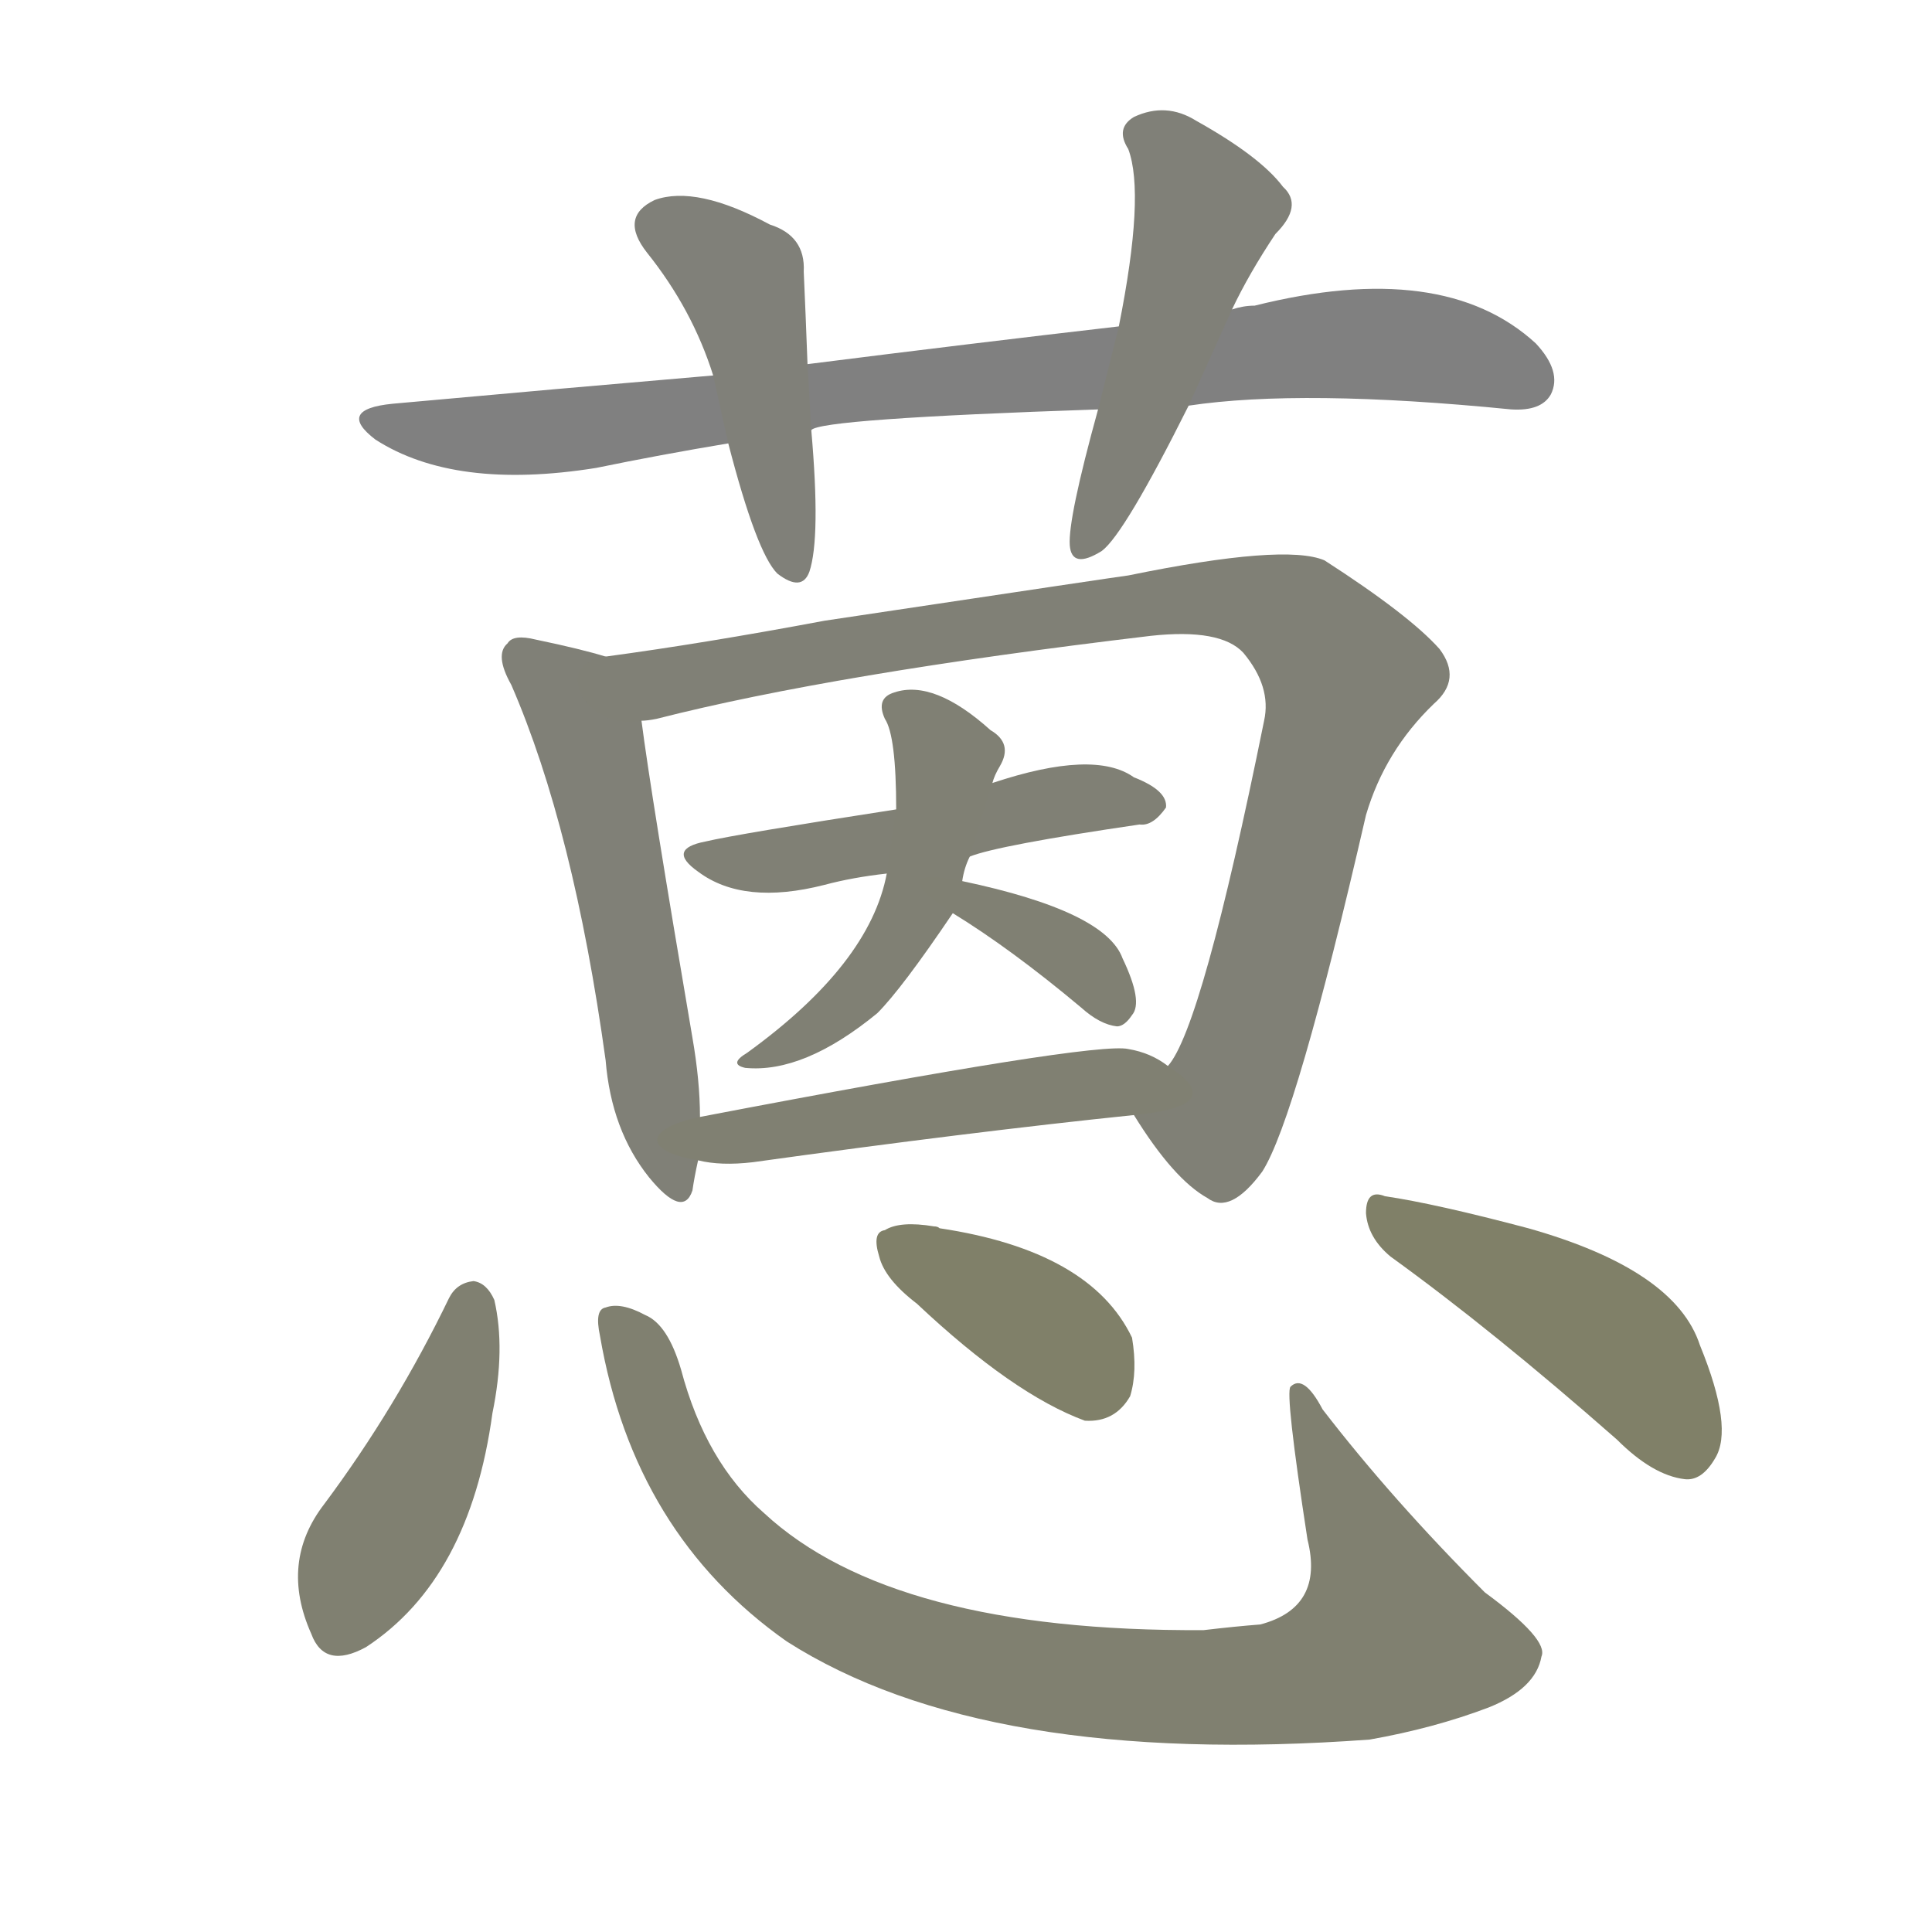 <svg version="1.1" viewBox="0 0 1024 1024" xmlns="http://www.w3.org/2000/svg">
  
  <g transform="scale(1, -1) translate(0, -900)">
    <style type="text/css">
        .stroke1 {fill: #808080;}
        .stroke2 {fill: #808079;}
        .stroke3 {fill: #808078;}
        .stroke4 {fill: #808077;}
        .stroke5 {fill: #808076;}
        .stroke6 {fill: #808075;}
        .stroke7 {fill: #808074;}
        .stroke8 {fill: #808073;}
        .stroke9 {fill: #808072;}
        .stroke10 {fill: #808071;}
        .stroke11 {fill: #808070;}
        .stroke12 {fill: #808069;}
        .stroke13 {fill: #808068;}
        .stroke14 {fill: #808067;}
        .stroke15 {fill: #808066;}
        .stroke16 {fill: #808065;}
        .stroke17 {fill: #808064;}
        .stroke18 {fill: #808063;}
        .stroke19 {fill: #808062;}
        .stroke20 {fill: #808061;}
        text {
            font-family: Helvetica;
            font-size: 50px;
            fill: #808060;
            paint-order: stroke;
            stroke: #000000;
            stroke-width: 4px;
            stroke-linecap: butt;
            stroke-linejoin: miter;
            font-weight: 800;
        }
    </style>

    <path d="M 630 685 Q 690 694 801 683 Q 817 682 822 691 Q 828 703 814 718 Q 765 763 665 738 Q 659 738 653 736 L 593 727 Q 515 718 428 707 L 378 701 Q 296 694 208 686 Q 178 683 199 667 Q 241 640 316 652 Q 350 659 386 665 L 430 672 Q 434 678 582 683 L 630 685 Z" class="stroke1"/>
    <path d="M 428 707 Q 427 734 426 756 Q 427 775 408 781 Q 369 802 347 794 Q 328 785 343 766 Q 367 736 378 701 L 386 665 Q 401 607 412 596 Q 425 586 429 597 Q 435 615 430 672 L 428 707 Z" class="stroke2"/>
    <path d="M 653 736 Q 662 755 676 776 Q 691 791 680 801 Q 668 817 634 836 Q 618 846 601 838 Q 591 832 598 821 Q 607 797 593 727 L 582 683 Q 566 625 567 611 Q 568 598 584 608 Q 596 617 630 685 L 653 736 Z" class="stroke3"/>
    <path d="M 321 552 Q 308 556 284 561 Q 272 564 269 559 Q 262 553 271 537 Q 304 461 321 338 Q 324 301 344 276 Q 362 254 367 269 Q 368 276 370 285 L 371 308 Q 371 327 367 350 Q 345 479 340 518 C 336 548 336 548 321 552 Z" class="stroke4"/>
    <path d="M 601 309 Q 622 275 640 265 Q 652 256 669 279 Q 687 307 724 468 Q 734 502 760 527 Q 775 540 763 556 Q 747 574 702 603 Q 681 612 598 595 Q 597 595 437 571 Q 373 559 321 552 C 291 548 311 512 340 518 Q 343 518 348 519 Q 442 543 610 563 Q 647 567 659 554 Q 674 536 670 518 Q 637 355 619 335 C 605 308 599 313 601 309 Z" class="stroke5"/>
    <path d="M 514 446 Q 529 452 604 463 Q 611 462 618 472 Q 619 481 601 488 Q 580 503 526 485 L 475 471 Q 391 458 374 454 Q 353 450 370 438 Q 394 420 437 431 Q 452 435 470 437 L 514 446 Z" class="stroke6"/>
    <path d="M 510 433 Q 511 440 514 446 L 526 485 Q 527 489 530 494 Q 537 506 525 513 Q 495 540 474 533 Q 464 530 469 519 Q 475 510 475 471 L 470 437 Q 461 389 396 342 Q 386 336 395 334 Q 426 331 465 363 Q 478 376 505 416 L 510 433 Z" class="stroke7"/>
    <path d="M 505 416 Q 536 397 573 366 Q 583 357 592 356 Q 596 356 600 362 Q 606 369 595 392 Q 586 417 510 433 C 481 439 480 432 505 416 Z" class="stroke8"/>
    <path d="M 370 285 Q 382 282 399 284 Q 514 300 601 309 C 631 312 644 319 619 335 Q 610 342 598 344 Q 580 348 371 308 C 342 302 340 290 370 285 Z" class="stroke9"/>
    <path d="M 238 212 Q 210 154 172 103 Q 148 72 165 34 Q 172 15 194 27 Q 249 63 261 151 Q 268 185 262 211 Q 258 220 251 221 Q 242 220 238 212 Z" class="stroke10"/>
    <path d="M 318 192 Q 336 87 417 30 Q 522 -37 726 -22 Q 760 -16 789 -5 Q 814 5 817 22 Q 821 31 787 56 Q 738 105 701 153 Q 691 172 684 165 Q 681 162 693 84 Q 702 48 668 39 Q 655 38 638 36 Q 473 35 405 98 Q 374 125 361 174 Q 354 198 342 203 Q 329 210 321 207 Q 315 206 318 192 Z" class="stroke11"/>
    <path d="M 486 209 Q 537 161 575 147 Q 591 146 599 160 Q 603 173 600 191 Q 578 237 498 249 Q 497 250 495 250 Q 477 253 469 248 Q 462 247 466 234 Q 469 222 486 209 Z" class="stroke12"/>
    <path d="M 737 234 Q 791 195 857 137 Q 876 118 893 116 Q 902 115 909 127 Q 919 143 901 187 Q 888 227 810 249 Q 761 262 734 266 Q 724 270 724 257 Q 725 244 737 234 Z" class="stroke13"/>
    
    
    
    
    
    
    
    
    
    
    
    
    </g>
</svg>